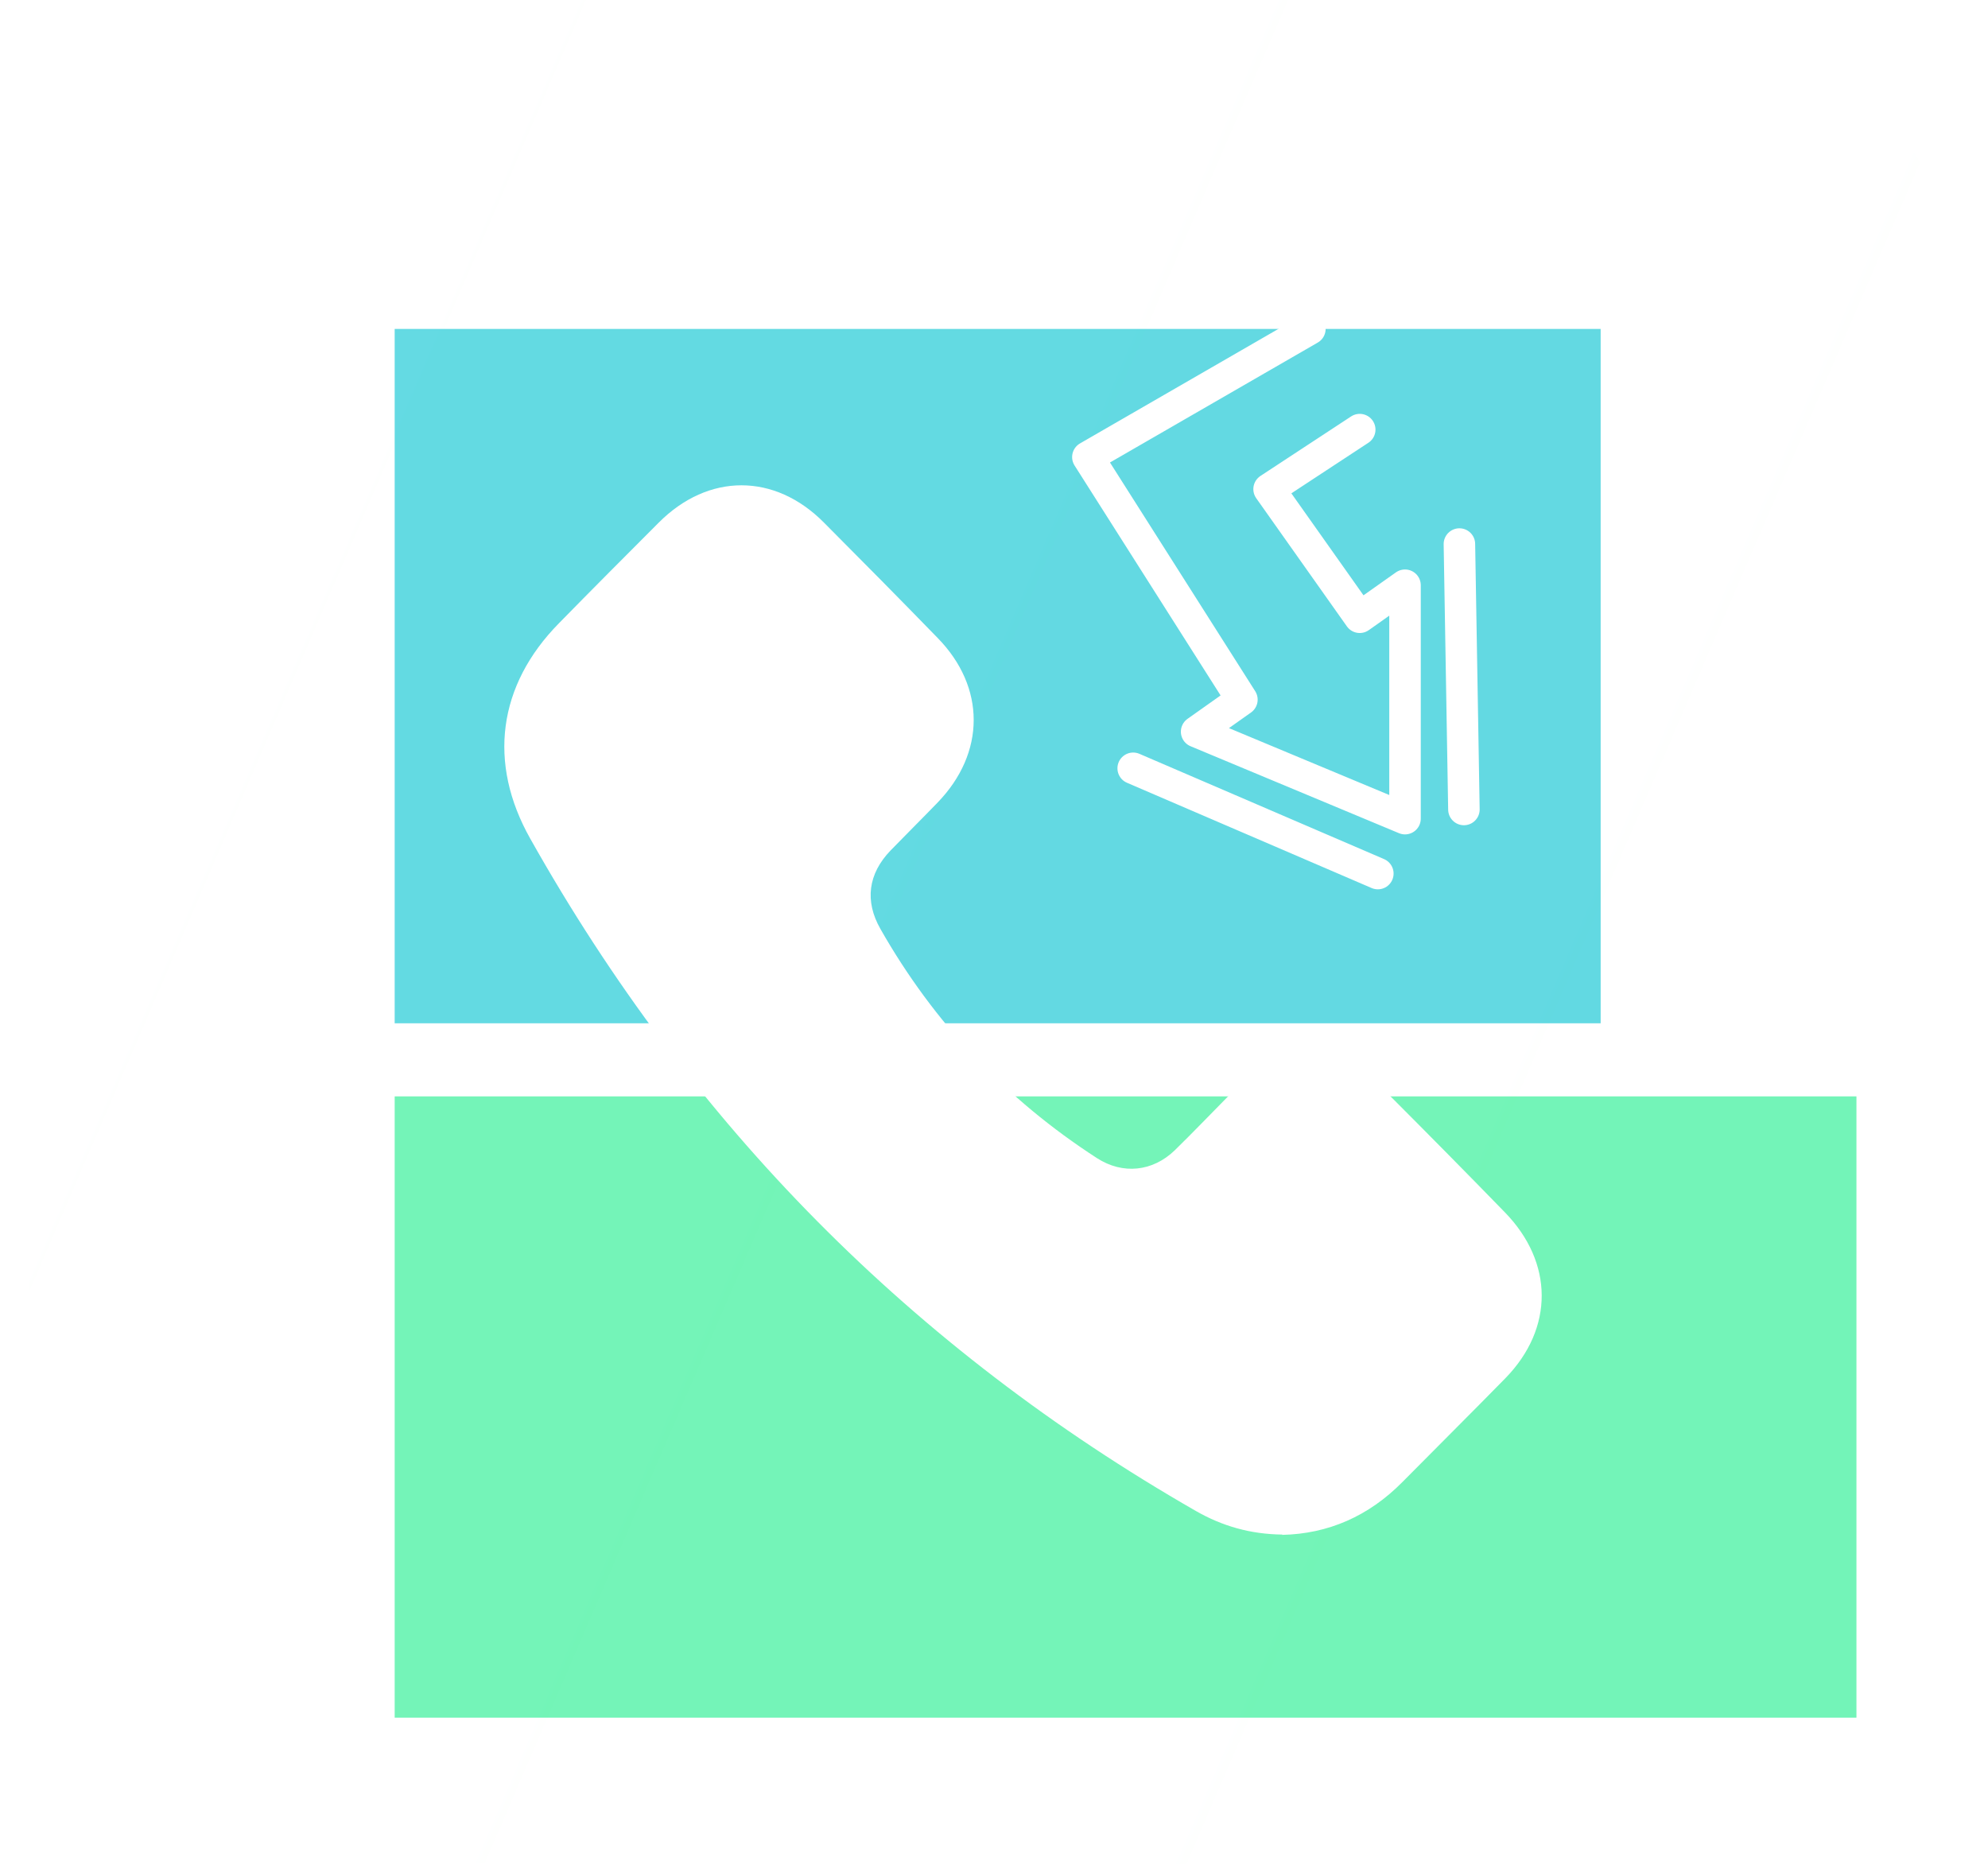 <svg width="64" height="60" viewBox="0 0 64 60" fill="none" xmlns="http://www.w3.org/2000/svg">
<g id="1">
<g id="Group 433">
<g id="Group 430">
<rect id="Rectangle 114" x="12.706" y="10.589" width="38.824" height="22.353" fill="#61D9E2"/>
<rect id="Rectangle 115" x="12.706" y="35.295" width="47.059" height="20" fill="#72F4B7"/>
</g>
<g id="Glass effect" filter="url(#filter0_b_323_3959)">
<rect x="0.941" width="62.353" height="60" rx="10" fill="url(#paint0_linear_323_3959)" fill-opacity="0.02"/>
</g>
</g>
<g id="icon flash call">
<g id="vector">
<path id="Vector" d="M41.285 49.401C40.251 49.39 39.343 49.126 38.498 48.641C29.387 43.416 22.249 36.206 17.073 27.002C15.695 24.564 16.029 22.062 17.991 20.067C19.055 18.98 20.13 17.903 21.205 16.826C22.802 15.222 24.941 15.222 26.528 16.826C27.749 18.051 28.97 19.286 30.18 20.531C31.735 22.115 31.735 24.236 30.18 25.841C29.68 26.358 29.168 26.865 28.667 27.382C27.947 28.131 27.832 29.008 28.344 29.905C30.066 32.934 32.393 35.394 35.315 37.283C36.15 37.821 37.11 37.716 37.82 37.03C38.394 36.47 38.947 35.89 39.511 35.32C41.097 33.736 43.215 33.726 44.791 35.32C46.012 36.544 47.233 37.779 48.444 39.025C50.02 40.64 50.03 42.761 48.465 44.366C47.369 45.485 46.252 46.593 45.146 47.712C44.061 48.81 42.756 49.38 41.274 49.411L41.285 49.401Z" fill="white"/>
<path id="Vector 46" d="M42.169 10.589L35.022 14.714L39.981 22.523L38.523 23.555L45.232 26.354V18.84L43.774 19.871L40.856 15.746L43.774 13.83M46.983 17.514L47.128 26.059M44.357 28.122L36.481 24.733" stroke="white" stroke-width="1.014" stroke-linecap="round" stroke-linejoin="round"/>
</g>
</g>
</g>
<defs>
<filter id="filter0_b_323_3959" x="-19.059" y="-20" width="102.353" height="100" filterUnits="userSpaceOnUse" color-interpolation-filters="sRGB">
<feFlood flood-opacity="0" result="BackgroundImageFix"/>
<feGaussianBlur in="BackgroundImageFix" stdDeviation="10"/>
<feComposite in2="SourceAlpha" operator="in" result="effect1_backgroundBlur_323_3959"/>
<feBlend mode="normal" in="SourceGraphic" in2="effect1_backgroundBlur_323_3959" result="shape"/>
</filter>
<linearGradient id="paint0_linear_323_3959" x1="3.944" y1="3.073" x2="101.182" y2="44.998" gradientUnits="userSpaceOnUse">
<stop stop-color="white"/>
<stop offset="1" stop-color="#FCFFFD" stop-opacity="0"/>
</linearGradient>
</defs>
</svg>
